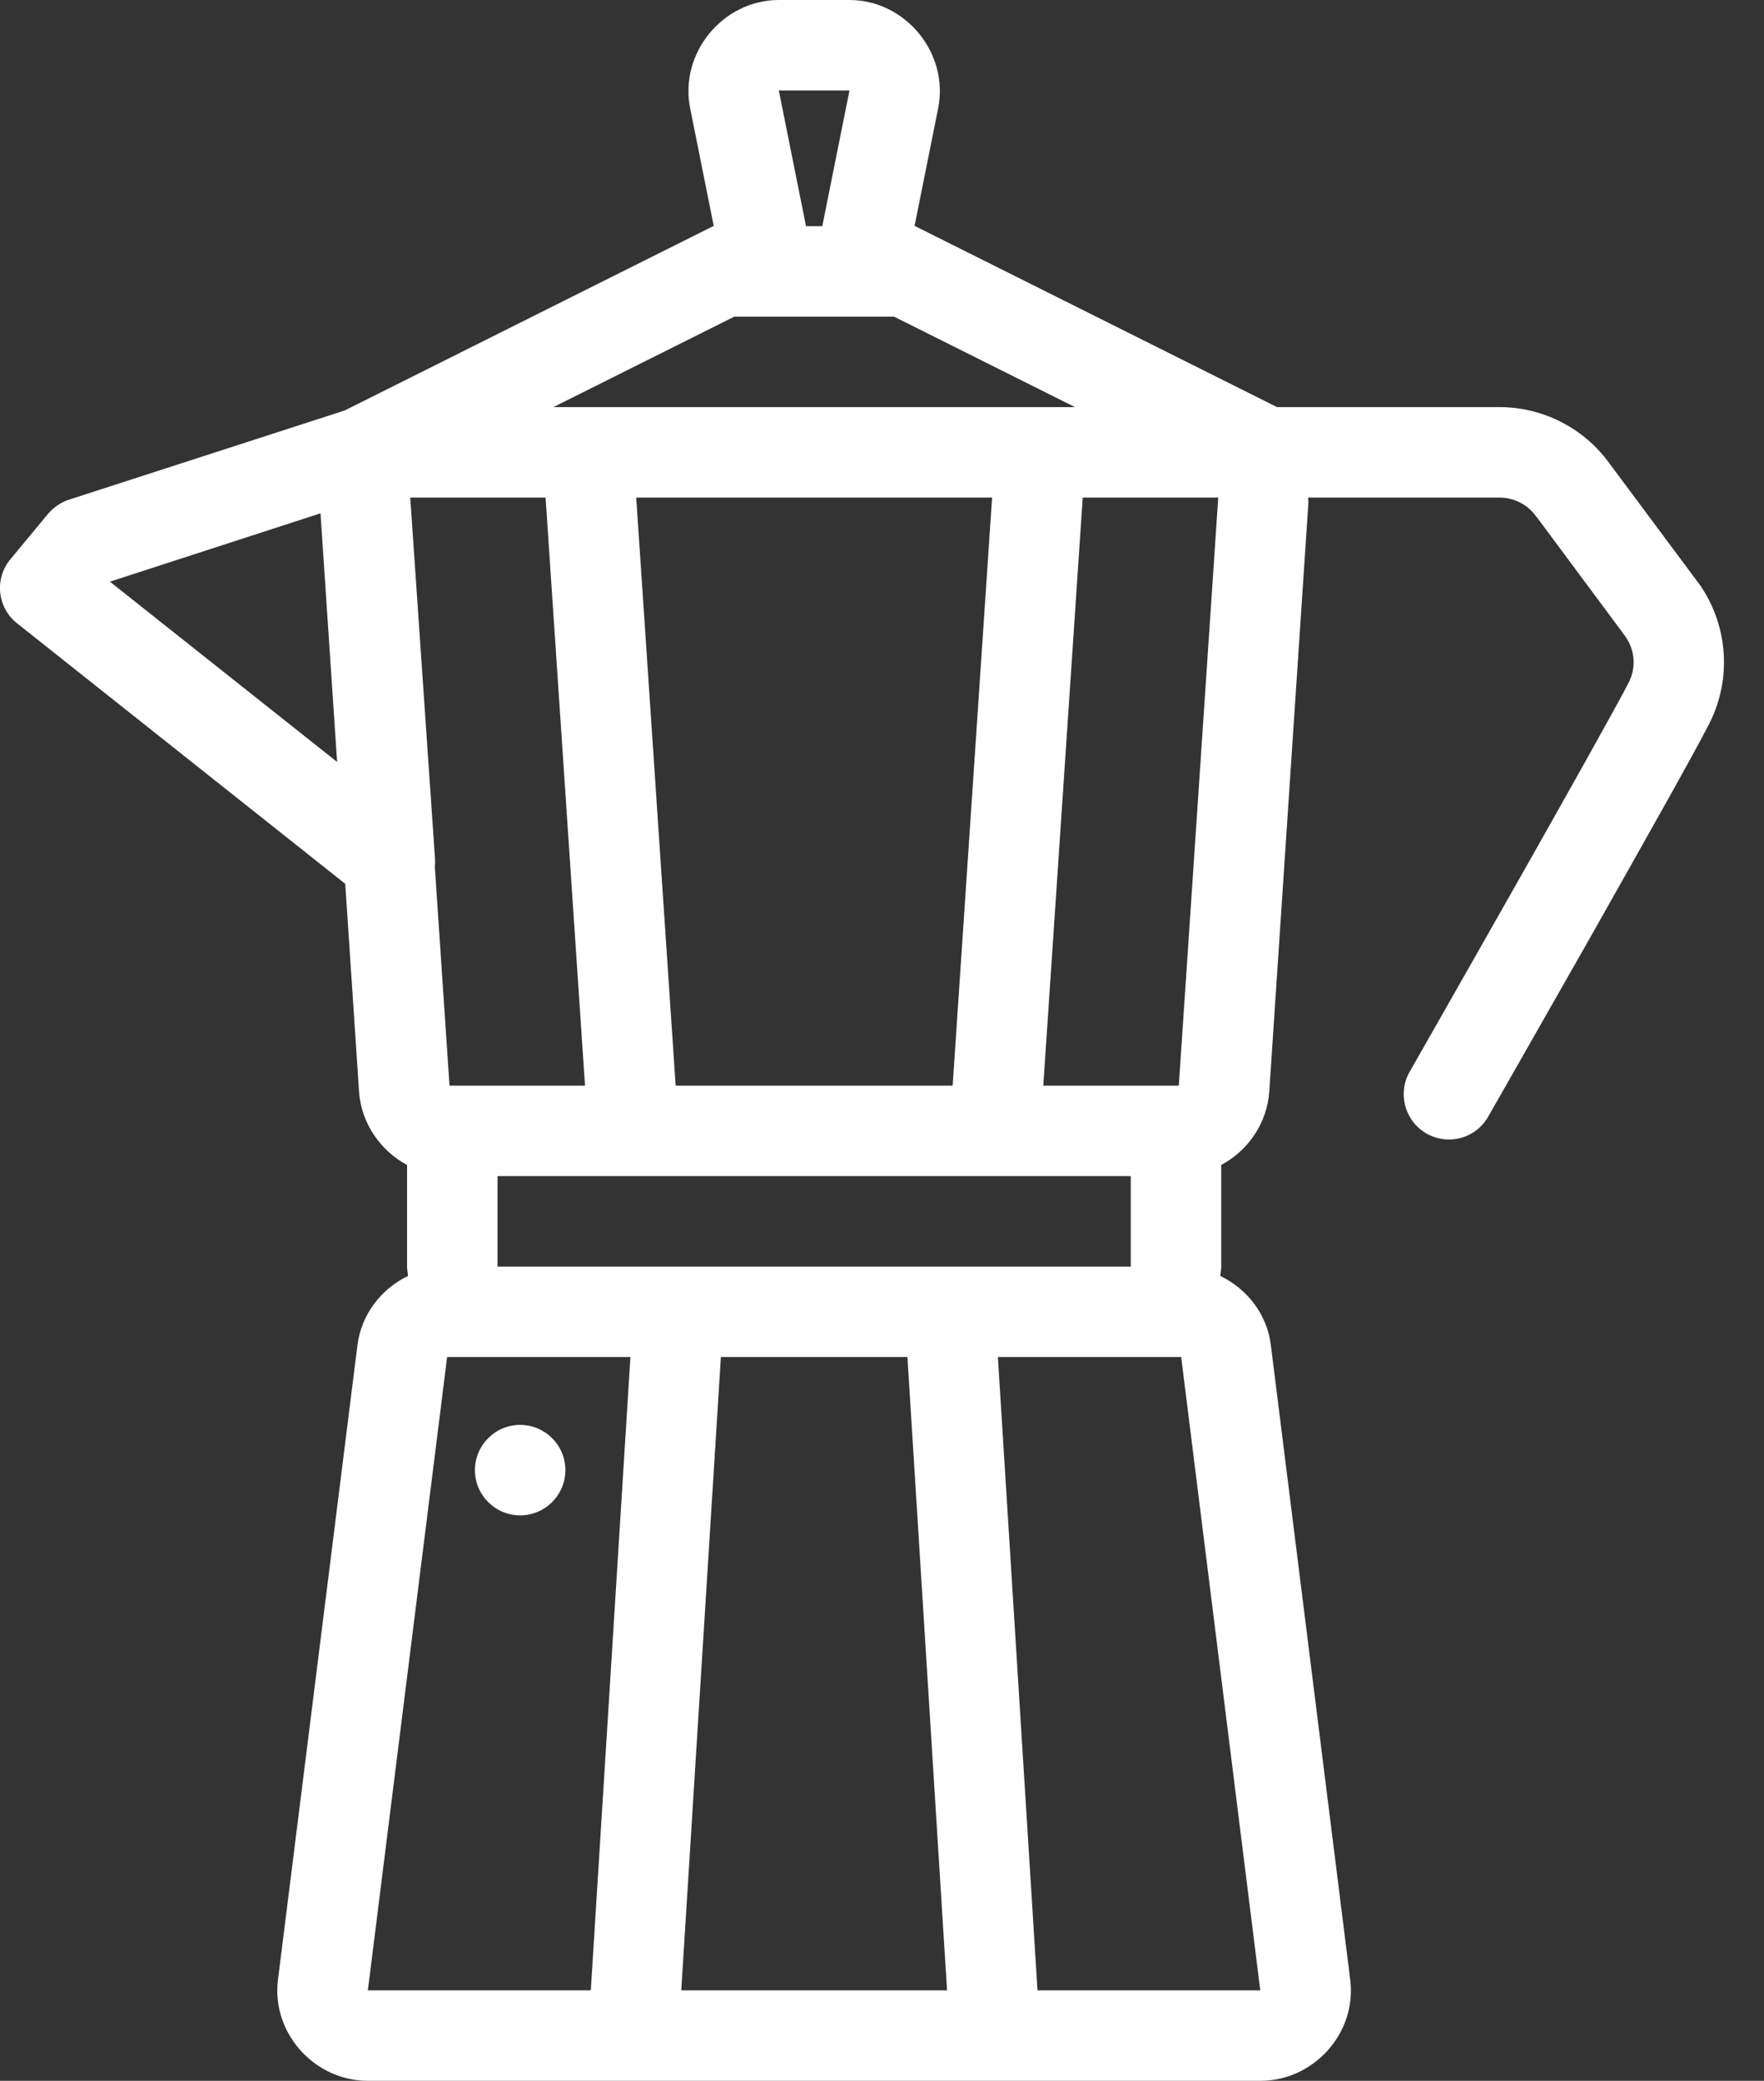 <svg xmlns="http://www.w3.org/2000/svg" width="39" height="46" viewBox="0 0 39 46">
  <rect x="0" y="0" width="39" height="46" fill="#333333" stroke="none"/>
  <path fill="#FFFFFF" d="M18.219,0 C16.98,0 16.016,1.176 16.258,2.391 L16.781,5 L16.766,5 L8.621,9.074 L2.523,11.047 C2.344,11.105 2.188,11.215 2.062,11.359 L1.234,12.359 C1.059,12.566 0.977,12.836 1.004,13.102 C1.035,13.371 1.168,13.617 1.379,13.781 L8.633,19.539 L8.938,24.133 C8.988,24.836 9.41,25.438 10,25.754 L10,28 C10,28.07 10.016,28.137 10.02,28.207 C9.43,28.492 8.988,29.055 8.902,29.742 L7.145,43.77 C7,44.945 7.953,46 9.129,46 L28.871,46 C30.043,46 31,44.945 30.852,43.77 L30.852,43.766 L29.098,29.746 L29.098,29.742 C29.016,29.055 28.57,28.492 27.98,28.207 C27.984,28.137 28,28.07 28,28 L28,25.754 C28.59,25.438 29.012,24.836 29.062,24.133 L29.926,11.133 C29.93,11.086 29.922,11.043 29.922,11 L34.152,11 C34.473,11 34.77,11.152 34.957,11.41 C34.961,11.418 34.965,11.422 34.969,11.422 L36.922,14.051 C37.148,14.363 37.18,14.746 37.012,15.082 C36.789,15.527 35.539,17.754 34.395,19.773 C33.25,21.793 32.176,23.676 32.176,23.676 C31.988,23.988 31.988,24.375 32.168,24.688 C32.348,25.004 32.684,25.195 33.047,25.191 C33.406,25.188 33.738,24.988 33.91,24.672 C33.91,24.672 34.988,22.785 36.137,20.762 C37.281,18.734 38.465,16.641 38.797,15.984 C39.301,14.98 39.199,13.777 38.543,12.875 C38.539,12.875 38.539,12.871 38.535,12.867 L36.578,10.238 C36.016,9.461 35.109,9 34.152,9 L29.234,9 L21.234,5 L21.219,5 L21.742,2.391 C21.984,1.176 21.02,0 19.781,0 L18.219,0 Z M18.219,2 L19.781,2 L19.18,5 L18.82,5 L18.219,2 Z M17.234,7 L20.766,7 L24.766,9 L13.234,9 L17.234,7 Z M10.07,11 L13.062,11 L13.934,24 L10.938,24 L10.613,19.156 C10.621,19.098 10.621,19.035 10.617,18.977 L10.07,11 Z M15.066,11 L22.934,11 L22.062,24 L15.938,24 L15.066,11 Z M24.938,11 L27.934,11 L27.062,24 L24.066,24 L24.938,11 Z M8.086,11.348 L8.453,16.844 L3.43,12.859 L8.086,11.348 Z M12,26 L26,26 L26,28 L12,28 L12,26 Z M27.113,29.988 L28.863,44 L23.938,44 L23.062,30 L27.113,30 C27.129,30 27.117,29.992 27.113,29.988 Z M10.887,29.988 C10.883,29.992 10.871,30 10.887,30 L14.938,30 L14.062,44 L9.133,44 L10.887,29.988 Z M16.938,30 L21.062,30 L21.938,44 L16.062,44 L16.938,30 Z M12.5,31.5 C11.949,31.5 11.5,31.949 11.5,32.5 C11.5,33.051 11.949,33.5 12.5,33.5 C13.051,33.5 13.5,33.051 13.5,32.5 C13.5,31.949 13.051,31.5 12.5,31.5 Z" transform="translate(-1)"/>
</svg>
